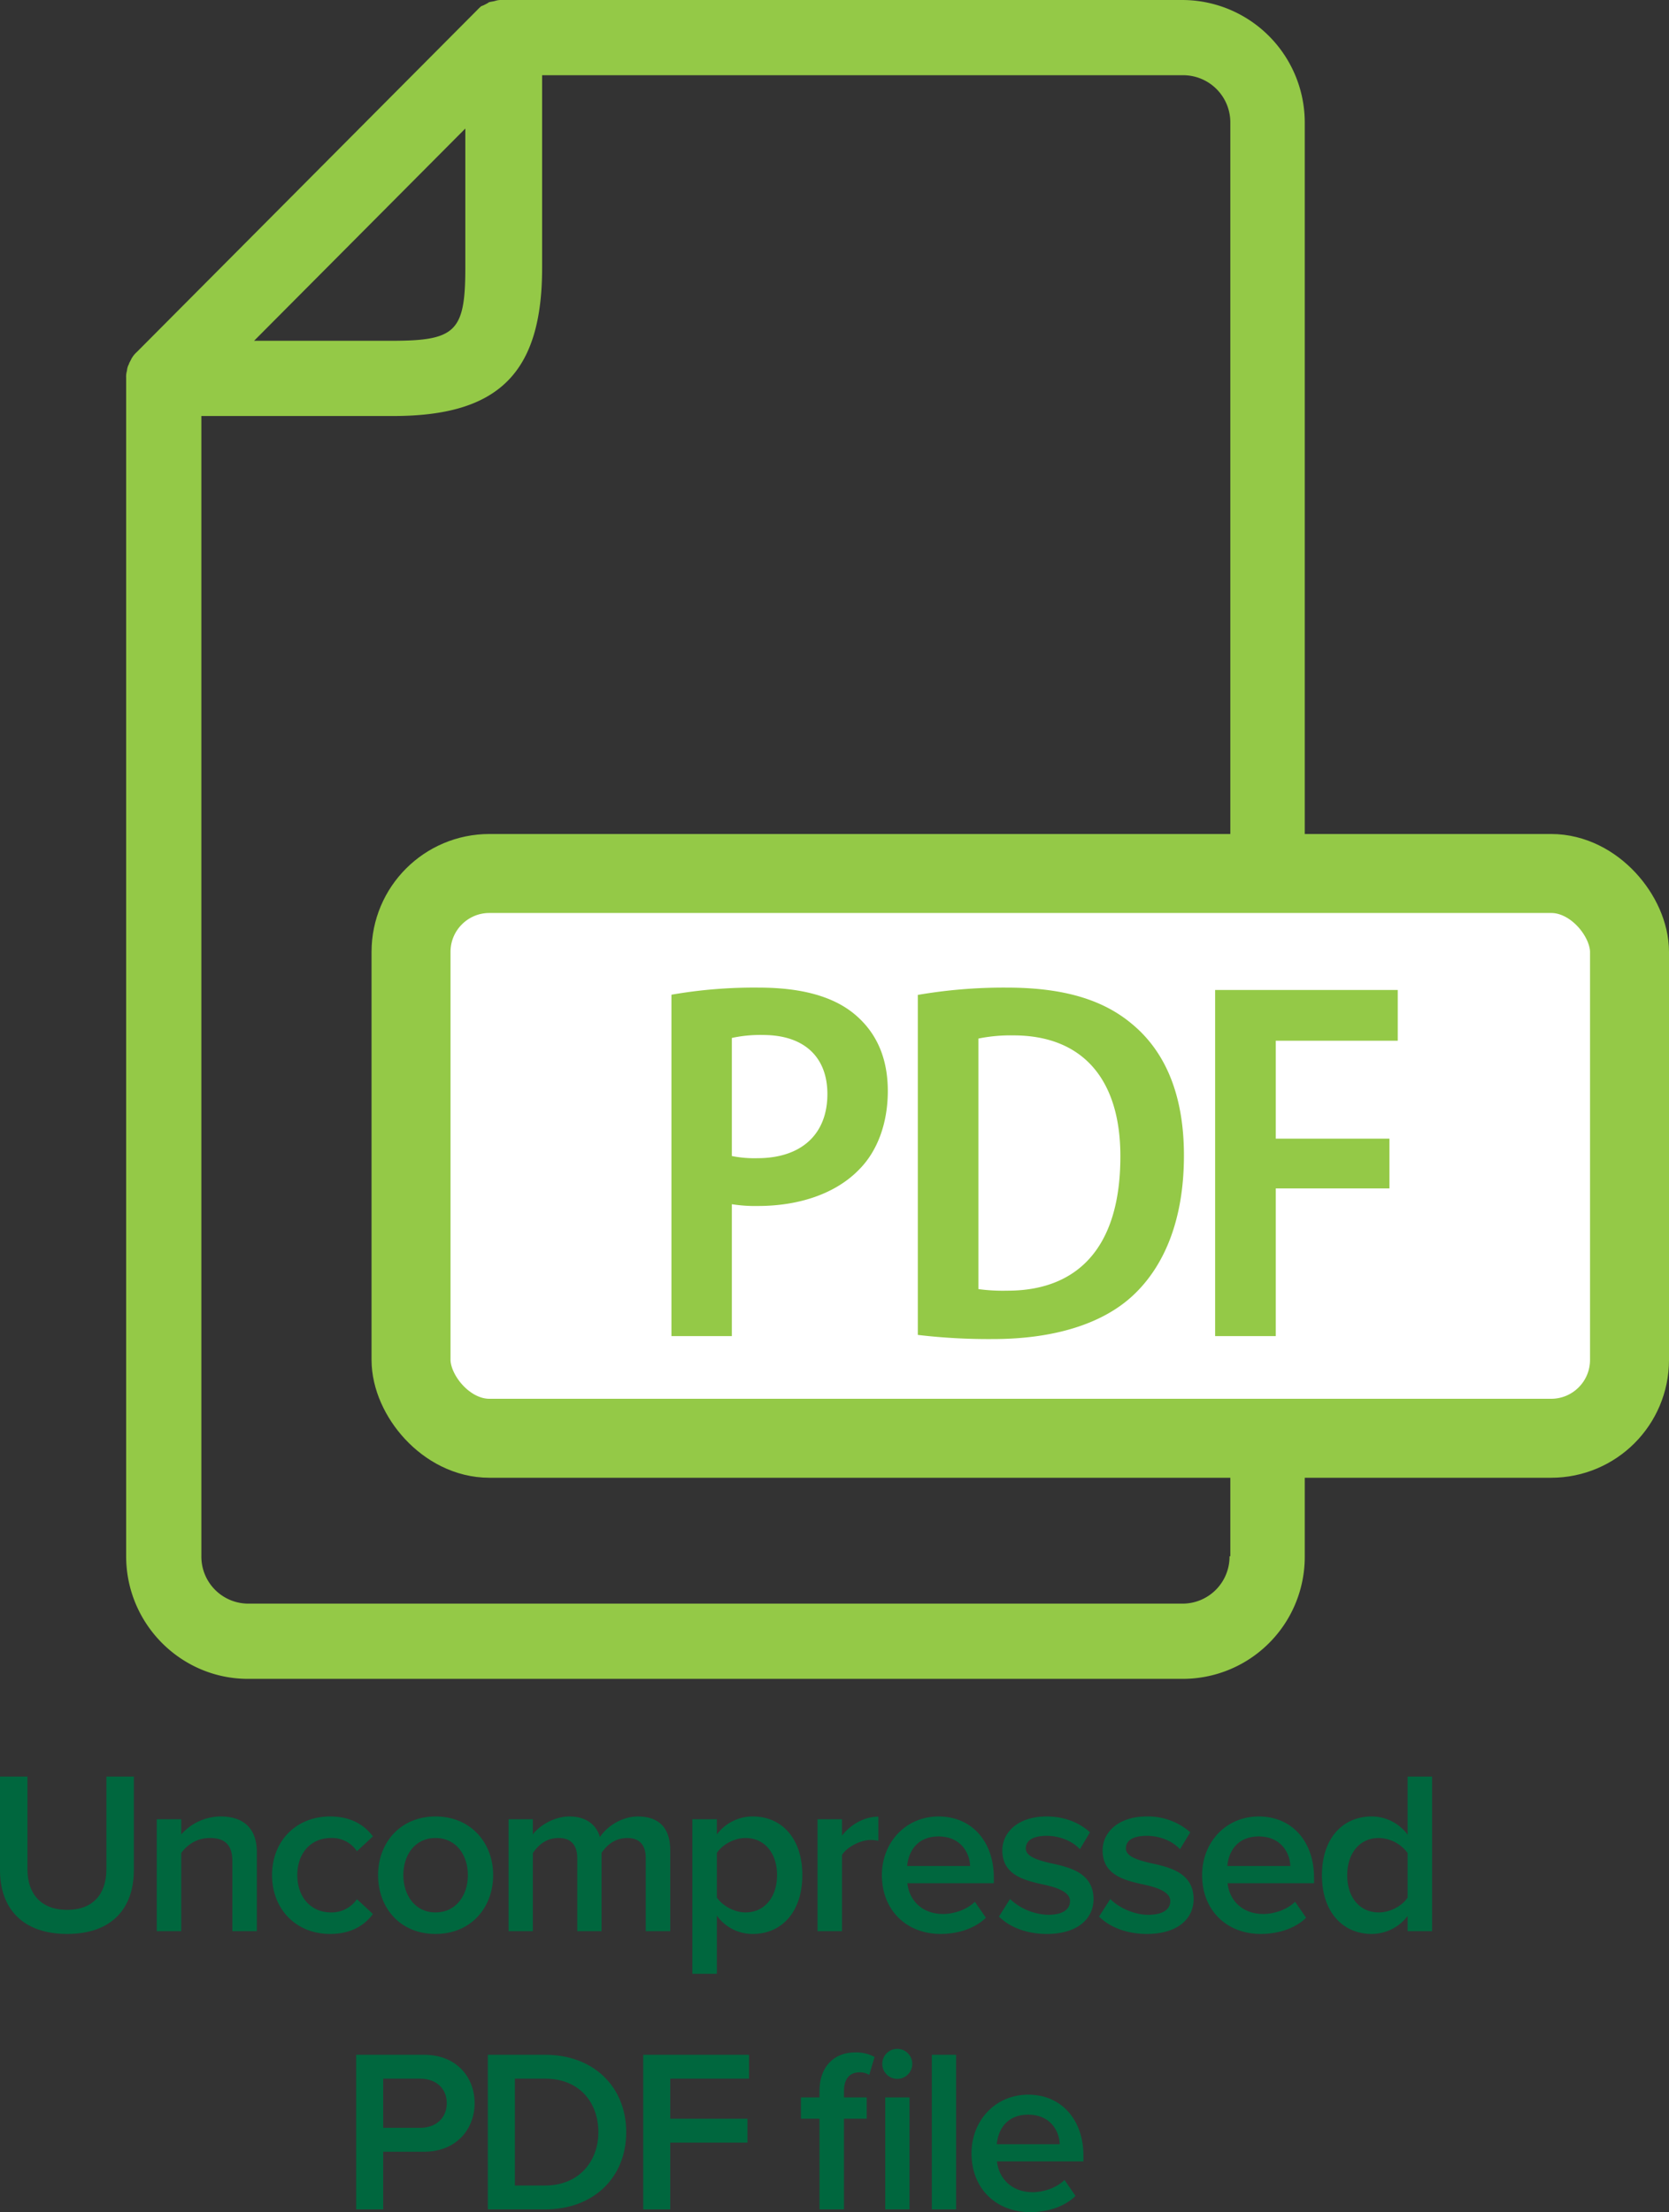 <svg xmlns="http://www.w3.org/2000/svg" width="845.4" height="1120.4" viewBox="0 0 845.4 1120.4"><rect x="0" y="0" width="845.4" height="1120.4" fill="#333333" stroke="none"/><title>pdf-file</title><g id="Layer_2" data-name="Layer 2"><g id="Layer_1-2" data-name="Layer 1"><path d="M8.3,899.8H22.2v46.9c0,12.5,6.9,20.6,20.1,20.6s19.9-8.1,19.9-20.6V899.8H76.1v47.3c0,19.5-11.2,32.4-33.8,32.4s-34-13-34-32.3Z" transform="translate(-8.3)" fill="#00673e"/><path d="M126,942.6c0-8.8-4.4-11.7-11.4-11.7s-11.7,3.8-14.5,7.6v39.6H87.7V921.4h12.4v7.7A26.8,26.8,0,0,1,120,920c12.2,0,18.4,6.5,18.4,18.2v39.9H126Z" transform="translate(-8.3)" fill="#00673e"/><path d="M175.5,920c11,0,17.7,4.7,21.7,10.1l-8.1,7.5a15.1,15.1,0,0,0-13.1-6.7c-10.3,0-17.1,7.7-17.1,18.8s6.8,18.9,17.1,18.9a15.6,15.6,0,0,0,13.1-6.7l8.1,7.5c-4,5.4-10.7,10.1-21.7,10.1-17.3,0-29.4-12.6-29.4-29.8S158.2,920,175.5,920Z" transform="translate(-8.3)" fill="#00673e"/><path d="M199.8,949.7c0-16.2,11.1-29.7,29.1-29.7s29.2,13.5,29.2,29.7-11,29.8-29.2,29.8S199.8,966,199.8,949.7Zm45.5,0c0-10-5.8-18.8-16.4-18.8s-16.3,8.8-16.3,18.8,5.8,18.9,16.3,18.9S245.3,959.8,245.3,949.7Z" transform="translate(-8.3)" fill="#00673e"/><path d="M335.4,941.1c0-6.1-2.7-10.2-9.3-10.2s-10.6,3.9-13.1,7.5v39.7H300.7v-37c0-6.1-2.7-10.2-9.4-10.2s-10.5,3.9-13.1,7.6v39.6H265.9V921.4h12.3v7.7c2.4-3.5,9.9-9.1,18.5-9.1s13.6,4.2,15.5,10.4c3.3-5.1,10.8-10.4,19.2-10.4,10.5,0,16.4,5.6,16.4,17.1v41H335.4Z" transform="translate(-8.3)" fill="#00673e"/><path d="M359,999.7V921.4h12.4v7.7a22.6,22.6,0,0,1,18.2-9.1c14.6,0,25.1,11,25.1,29.7s-10.5,29.8-25.1,29.8a22.2,22.2,0,0,1-18.2-9.3v29.5Zm26.9-68.8c-5.7,0-11.8,3.4-14.5,7.6V961c2.7,4.1,8.8,7.6,14.5,7.6,9.8,0,16-7.9,16-18.9S395.7,930.9,385.9,930.9Z" transform="translate(-8.3)" fill="#00673e"/><path d="M422.4,921.4h12.4v8.3c4.2-5.4,11-9.6,18.4-9.6v12.2a19.5,19.5,0,0,0-3.9-.4c-5.1,0-12.1,3.6-14.5,7.6v38.6H422.4Z" transform="translate(-8.3)" fill="#00673e"/><path d="M483.7,920c17.1,0,28,13,28,30.9v2.9H467.9c.9,8.6,7.4,15.6,18.1,15.6,5.5,0,12.1-2.2,16.1-6.2l5.6,8.1c-5.6,5.4-14,8.2-23,8.2-17,0-29.7-11.8-29.7-29.8C455,933.2,467,920,483.7,920Zm-15.9,25.1h31.9c-.2-6.7-4.8-15-16-15S468.4,938.2,467.8,945.1Z" transform="translate(-8.3)" fill="#00673e"/><path d="M519.9,961.8a29.5,29.5,0,0,0,19.3,8c7.4,0,11.1-2.7,11.1-7s-6-6.7-12.9-8.2c-9.7-2.1-21.4-4.7-21.4-17.4,0-9.2,8-17.2,22.4-17.2,9.6,0,16.9,3.4,22,8l-5.1,8.6c-3.4-3.8-9.8-6.8-16.8-6.8s-10.6,2.4-10.6,6.4,5.6,5.8,12.3,7.4c9.9,2.1,22,4.9,22,18.3,0,10-8.3,17.6-23.6,17.6-9.6,0-18.4-3-24.3-8.8Z" transform="translate(-8.3)" fill="#00673e"/><path d="M570.7,961.8c3.9,4.1,11.8,8,19.2,8s11.2-2.7,11.2-7-6-6.7-12.9-8.2c-9.8-2.1-21.4-4.7-21.4-17.4,0-9.2,8-17.2,22.3-17.2a32.5,32.5,0,0,1,22.1,8l-5.2,8.6c-3.4-3.8-9.7-6.8-16.8-6.8s-10.6,2.4-10.6,6.4,5.7,5.8,12.4,7.4c9.8,2.1,21.9,4.9,21.9,18.3,0,10-8.3,17.6-23.6,17.6-9.6,0-18.4-3-24.3-8.8Z" transform="translate(-8.3)" fill="#00673e"/><path d="M645.9,920c17.1,0,28,13,28,30.9v2.9H630.1c.9,8.6,7.4,15.6,18.1,15.6,5.5,0,12.1-2.2,16.1-6.2l5.6,8.1c-5.6,5.4-14,8.2-23,8.2-17.1,0-29.7-11.8-29.7-29.8C617.2,933.2,629.1,920,645.9,920ZM630,945.1h31.9c-.2-6.7-4.8-15-16-15S630.5,938.2,630,945.1Z" transform="translate(-8.3)" fill="#00673e"/><path d="M721.3,970.4a22.9,22.9,0,0,1-18.2,9.1c-14.5,0-25.2-11-25.2-29.7S688.4,920,703.1,920a22.7,22.7,0,0,1,18.2,9.2V899.8h12.4v78.3H721.3Zm0-31.9a18.6,18.6,0,0,0-14.6-7.6c-9.8,0-16,7.9-16,18.9s6.2,18.8,16,18.8c5.8,0,11.8-3.3,14.6-7.5Z" transform="translate(-8.3)" fill="#00673e"/><path d="M188.7,1040.7h34.4c16.4,0,25.6,11.3,25.6,24.5s-9.3,24.6-25.6,24.6H202.4V1119H188.7Zm32.5,12.1H202.4v24.9h18.8c7.8,0,13.4-4.9,13.4-12.5S229,1052.8,221.2,1052.8Z" transform="translate(-8.3)" fill="#00673e"/><path d="M255.4,1040.7h29.1c24.4,0,41,16.2,41,39.2s-16.6,39.1-41,39.1H255.4Zm29.1,66.2c17,0,26.9-12.2,26.9-27s-9.4-27.1-26.9-27.1H269.1v54.1Z" transform="translate(-8.3)" fill="#00673e"/><path d="M334.1,1040.7h53.6v12.1H347.8v20.3h39.1v12.1H347.8V1119H334.1Z" transform="translate(-8.3)" fill="#00673e"/><path d="M423.4,1073.1H414v-10.8h9.4v-3.2c0-12.6,7.6-19.6,18-19.6a19.6,19.6,0,0,1,9.9,2.3l-2.7,9.1a8.8,8.8,0,0,0-5-1.3c-4.8,0-7.8,3.2-7.8,9.5v3.2h11.5v10.8H435.8V1119H423.4Zm31.8-27.8a7.6,7.6,0,1,1,15.2,0,7.6,7.6,0,1,1-15.2,0Zm1.5,17H469V1119H456.7Z" transform="translate(-8.3)" fill="#00673e"/><path d="M480.3,1040.7h12.3V1119H480.3Z" transform="translate(-8.3)" fill="#00673e"/><path d="M529.1,1060.9c17.1,0,28,13,28,30.9v2.9H513.3c.9,8.6,7.4,15.6,18.1,15.6,5.5,0,12.1-2.2,16.1-6.2l5.6,8.1c-5.6,5.4-14,8.2-23,8.2-17.1,0-29.7-11.8-29.7-29.8C500.4,1074.2,512.3,1060.9,529.1,1060.9ZM513.2,1086h31.9c-.2-6.7-4.8-15-16-15S513.8,1079.1,513.2,1086Z" transform="translate(-8.3)" fill="#00673e"/><path d="M607.1,0H262.7a9.9,9.9,0,0,0-3.4.4h0c-1.2.4-2.3.4-3.1.7a1,1,0,0,0-.7.4l-2.3,1.2c-.4,0-.4.3-.8.3s-1.9,1.6-2.6,2.3L77.6,178.3a12.5,12.5,0,0,0-2.3,2.7c0,.3-.4.3-.4.7L73.7,184a1.6,1.6,0,0,1-.3.8,8.4,8.4,0,0,0-.8,3h0a10.5,10.5,0,0,0-.4,3.5V788.2c0,34.3,27.8,62.1,61.7,62.1H607.5a61.8,61.8,0,0,0,61.7-62.1V62.1A62.1,62.1,0,0,0,607.1,0ZM244,65.1v70.5c0,32.4-4.9,37-37.3,37H137ZM631.1,788.2a23.8,23.8,0,0,1-23.6,24H133.9a23.8,23.8,0,0,1-23.6-24V210.7h97.2c53.3,0,75.4-21.7,75.4-75.1V38.1h325a23.9,23.9,0,0,1,23.6,24V788.2Z" transform="translate(-8.3)" fill="#94c947"/><rect x="208.2" y="442.4" width="617.2" height="286.05" rx="39.7" fill="#fff" stroke="#94c947" stroke-miterlimit="10" stroke-width="40"/><path d="M348.4,503.8a243,243,0,0,1,44.1-3.6c21.9,0,38.3,4.5,49.3,14S458,536.6,458,552.6s-5.1,30.2-14.4,39.6c-12.1,12.6-31,18.6-51.3,18.6a74.4,74.4,0,0,1-13.3-.9v66.8H348.4ZM379,585.5a57.8,57.8,0,0,0,12.9,1.1c22.3,0,35.5-12.1,35.5-32.5,0-18.5-11.5-29.9-32.6-29.9a67.3,67.3,0,0,0-15.8,1.5Z" transform="translate(-8.3)" fill="#94c947"/><path d="M473.2,503.9a256.6,256.6,0,0,1,45.1-3.7c29.1,0,49.1,6.3,63.6,18.6,16.2,13.5,26.1,35,26.1,66.4,0,33.2-10.3,56.5-25.9,71s-40.3,22-70.9,22a304.2,304.2,0,0,1-38-2.1Zm30.7,149a91,91,0,0,0,14.5.8c34.8.1,57.4-20.8,57.4-67.9.1-38.9-18.9-61.4-54.2-61.4a82.5,82.5,0,0,0-17.7,1.6Z" transform="translate(-8.3)" fill="#94c947"/><path d="M623.8,501.4h92.5v25.7H654.5v49.6h57.6v25.2H654.5v74.8H623.8Z" transform="translate(-8.3)" fill="#94c947"/></g></g></svg>
